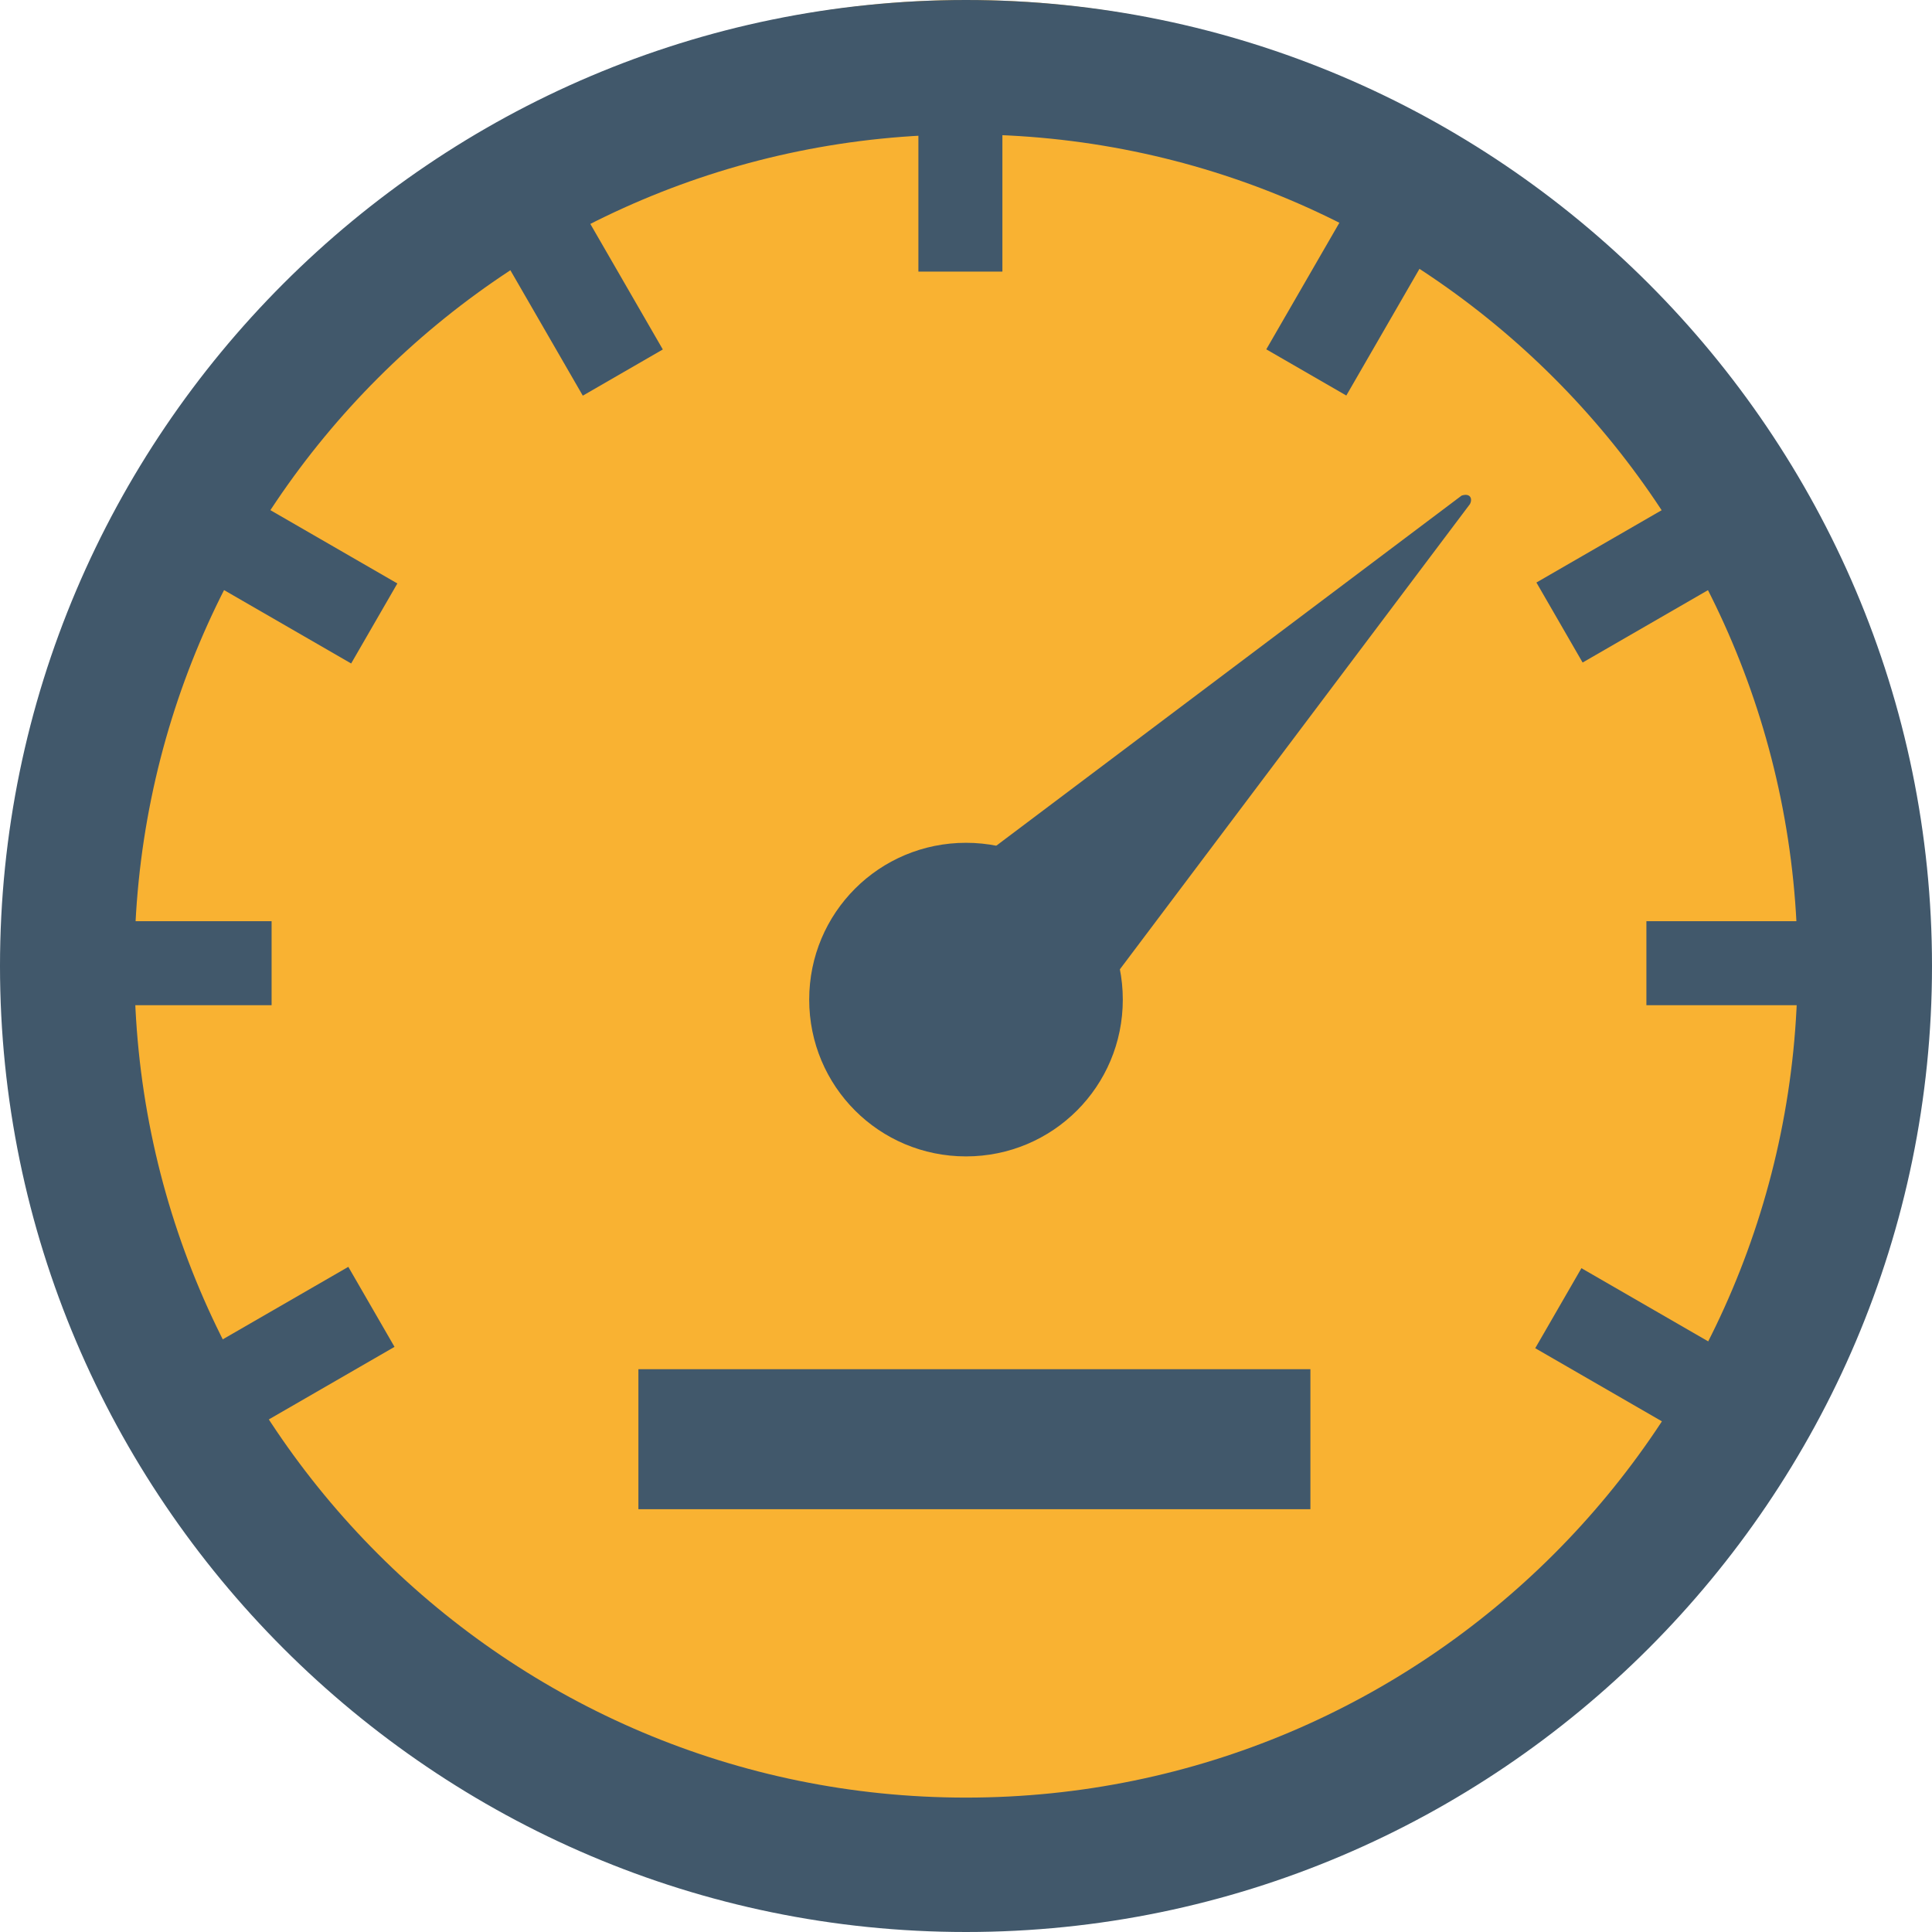<?xml version="1.0" encoding="utf-8"?>
<!-- Generator: Adobe Illustrator 25.2.3, SVG Export Plug-In . SVG Version: 6.00 Build 0)  -->
<svg version="1.1" id="Layer_1" xmlns="http://www.w3.org/2000/svg" xmlns:xlink="http://www.w3.org/1999/xlink" x="0px" y="0px"
	 viewBox="0 0 69 69" style="enable-background:new 0 0 69 69;" xml:space="preserve">
<style type="text/css">
	.st0{fill:#F9B232;}
	.st1{fill:#41586B;}
</style>
<g>
	<circle class="st0" cx="34.5" cy="33.6" r="33.6"/>
	<g>
		<g>
			<rect x="32.8" y="2.7" class="st1" width="3" height="7"/>
		</g>
		<g>
			<rect x="58.8" y="32.9" class="st1" width="8" height="3"/>
		</g>
		<g>
			<rect x="2.7" y="32.9" class="st1" width="7" height="3"/>
		</g>
		<g>
			<rect x="6.2" y="46.9" transform="matrix(0.866 -0.5 0.5 0.866 -22.961 11.529)" class="st1" width="7.6" height="3.3"/>
		</g>
		<g>
			<rect x="55.2" y="18.7" transform="matrix(0.866 -0.5 0.5 0.866 -2.281 32.21)" class="st1" width="7.6" height="3.3"/>
		</g>
		<g>
			<rect x="18.7" y="6.2" transform="matrix(0.866 -0.5 0.5 0.866 -2.28 11.53)" class="st1" width="3.3" height="7.6"/>
		</g>
		<g>
			<rect x="57.3" y="44.8" transform="matrix(0.5 -0.866 0.866 0.5 -12.617 75.372)" class="st1" width="3.3" height="7.6"/>
		</g>
		<g>
			<rect x="8.4" y="16.6" transform="matrix(0.5 -0.866 0.866 0.5 -12.616 18.87)" class="st1" width="3.3" height="7.6"/>
		</g>
		<g>
			<rect x="44.8" y="8.3" transform="matrix(0.5 -0.866 0.866 0.5 15.637 47.123)" class="st1" width="7.6" height="3.3"/>
		</g>
		<g>
			<path class="st1" d="M34.5,0C15.5,0,0,15.5,0,34.5C0,53.5,15.5,69,34.5,69S69,53.5,69,34.5C69,15.5,53.5,0,34.5,0z M34.5,64.2
				c-16.4,0-29.7-13.3-29.7-29.7c0-16.4,13.3-29.7,29.7-29.7c16.4,0,29.7,13.3,29.7,29.7C64.2,50.9,50.9,64.2,34.5,64.2z"/>
		</g>
	</g>
	<rect x="22.8" y="48.9" class="st1" width="24" height="5"/>
	<path class="st1" d="M52.2,17.7L31.6,33.2l2.7,2.7l2.7,2.7L52.5,18C52.6,17.8,52.5,17.6,52.2,17.7z"/>
	<path class="st1" d="M34.5,30.1c-3.1,0-5.6,2.5-5.6,5.6c0,3.1,2.5,5.6,5.6,5.6c3.1,0,5.6-2.5,5.6-5.6
		C40.1,32.6,37.6,30.1,34.5,30.1z"/>
</g>
</svg>
